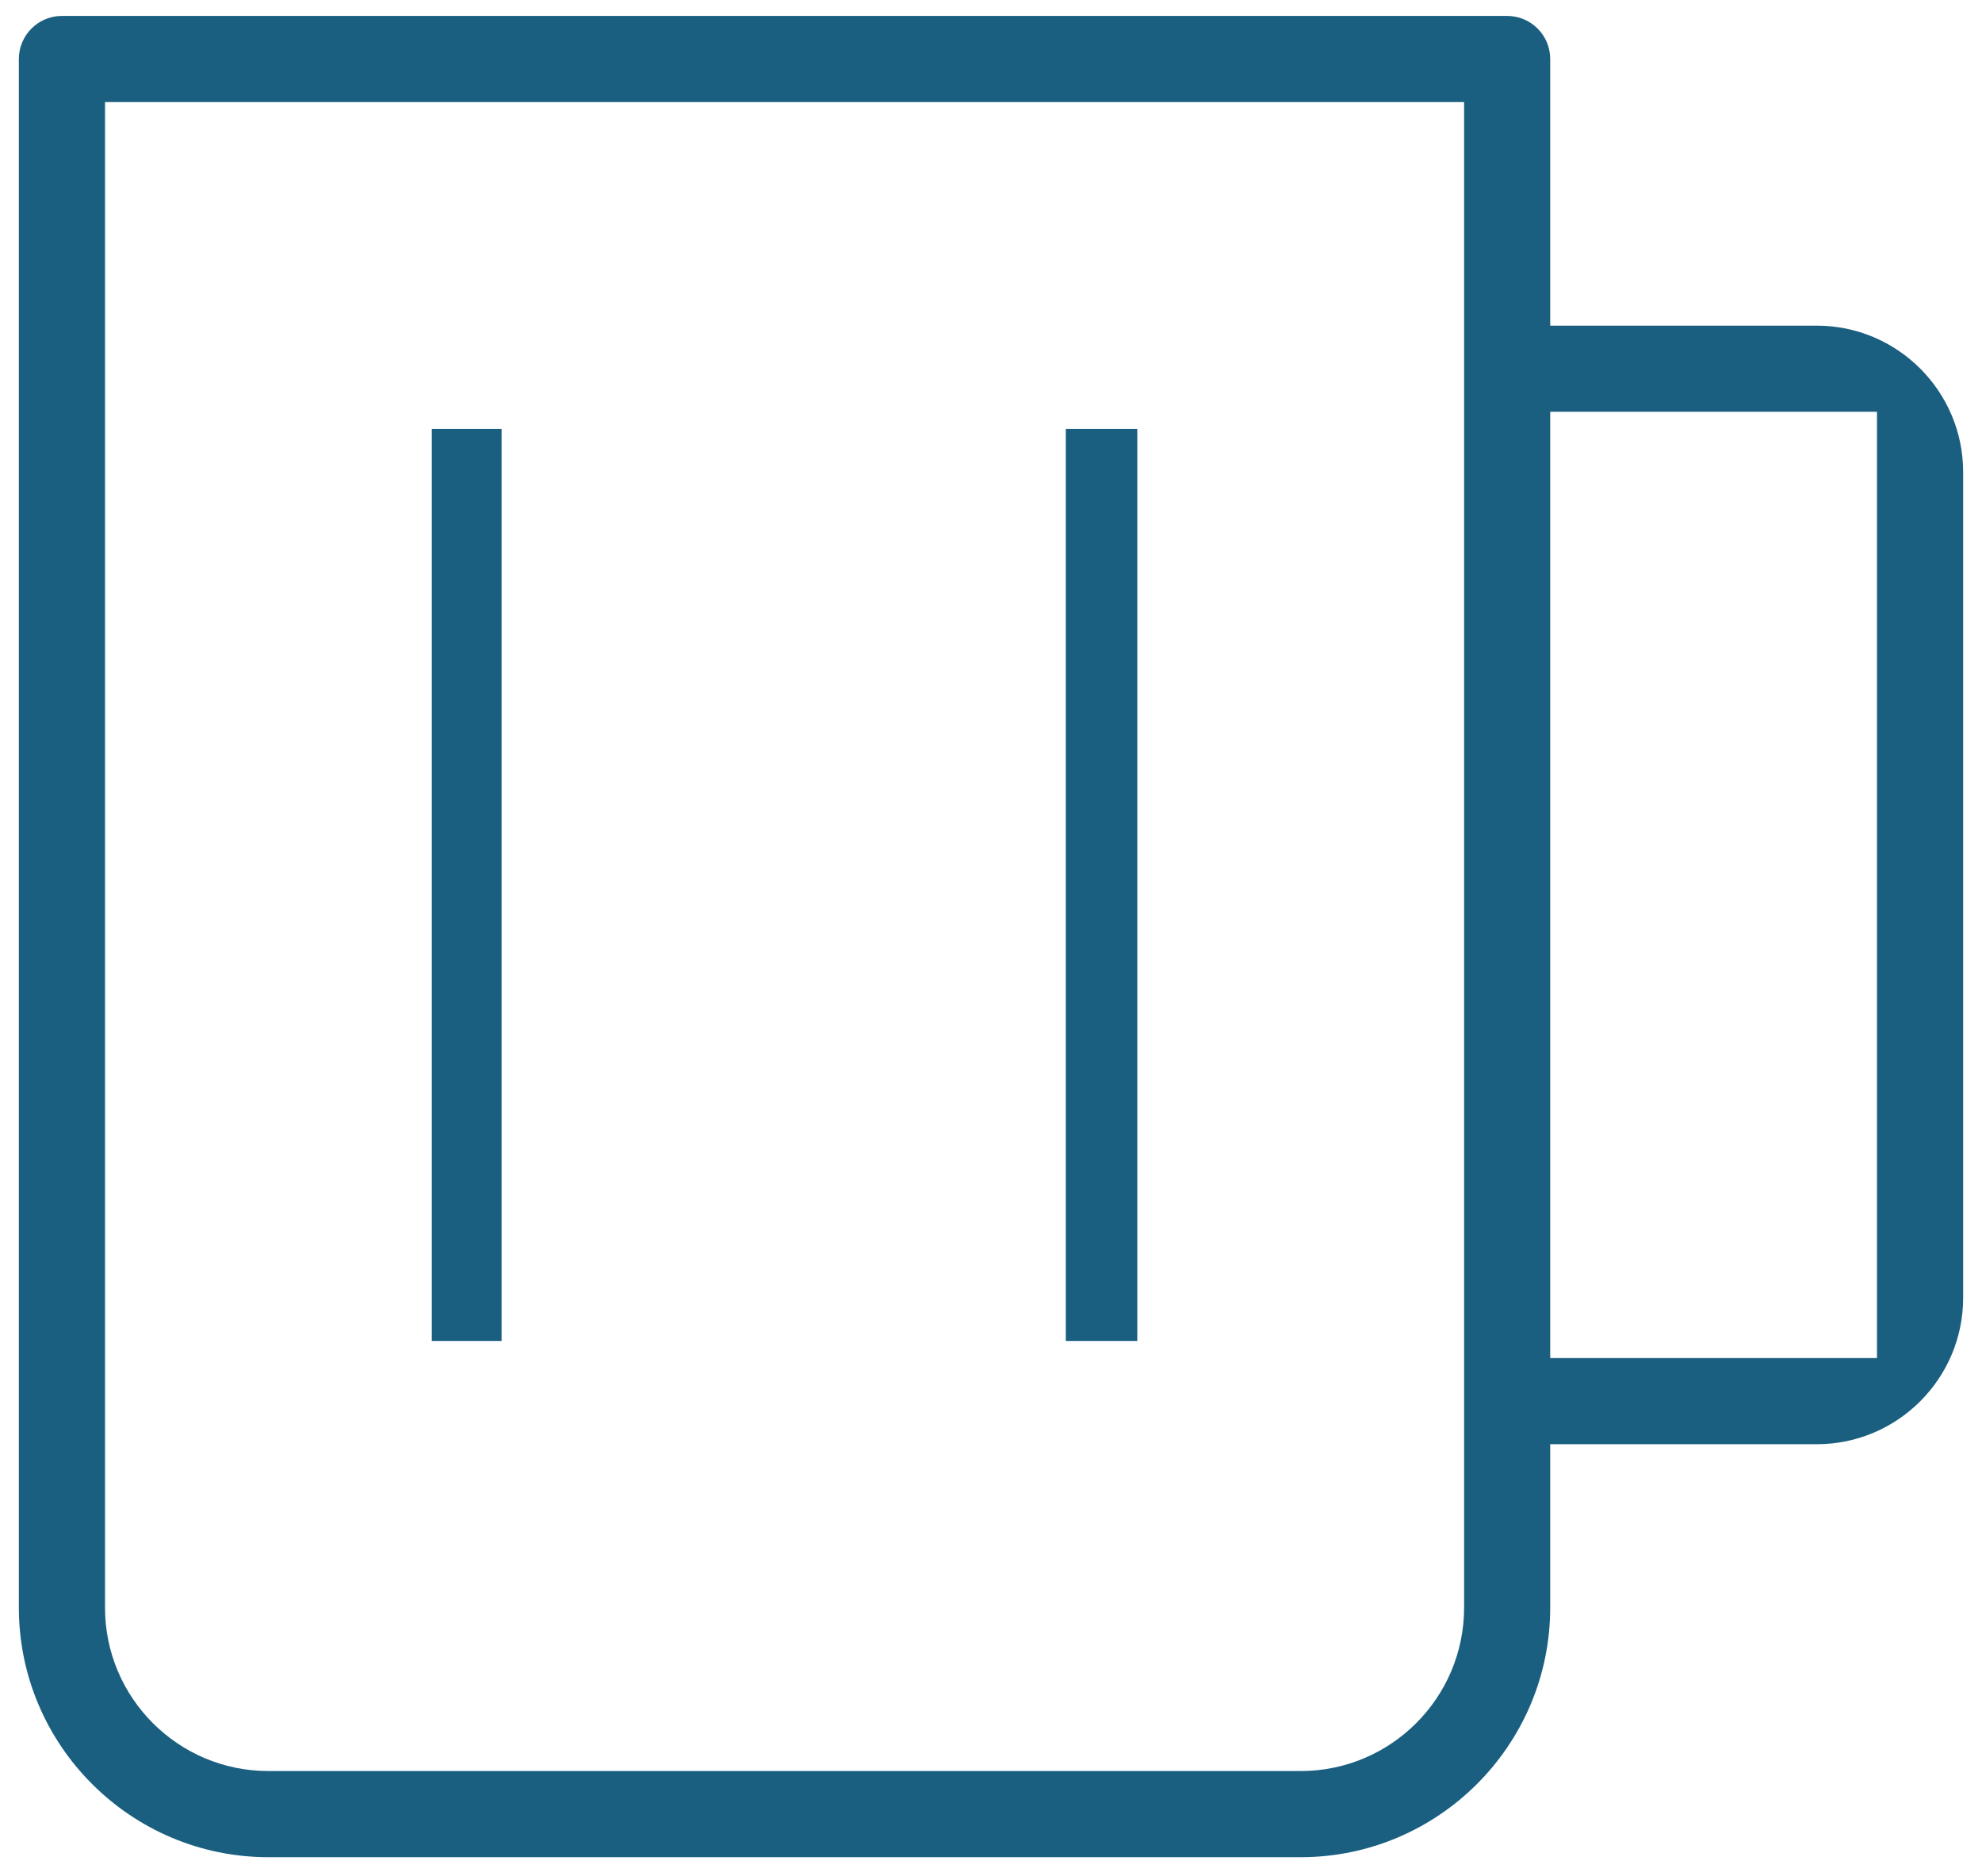 <svg width="56" height="53" viewBox="0 0 56 53" fill="none" xmlns="http://www.w3.org/2000/svg">
<path d="M12.2 12.117H14.172V37.883H12.2V12.117Z" fill="#1A5F80"/>
<path d="M30.113 12.117H32.133V37.883H30.113V12.117Z" fill="#1A5F80"/>
<path fill-rule="evenodd" clip-rule="evenodd" d="M43.8 1.667V9.2H51.333C53.611 9.2 55.467 11.055 55.467 13.334V36.667C55.467 38.945 53.611 40.8 51.333 40.8H43.8V45.417C43.8 49.302 40.635 52.467 36.75 52.467H7.583C3.698 52.467 0.533 49.302 0.533 45.417V1.667C0.533 0.995 1.077 0.45 1.75 0.45H42.583C43.256 0.45 43.8 0.995 43.8 1.667ZM41.367 45.417V2.884H2.967V45.417C2.967 47.962 5.033 50.033 7.583 50.033H36.75C39.3 50.033 41.367 47.962 41.367 45.417ZM43.8 38.367H53.033V11.633H43.8V38.367Z" fill="#1A5F80"/>
</svg>
